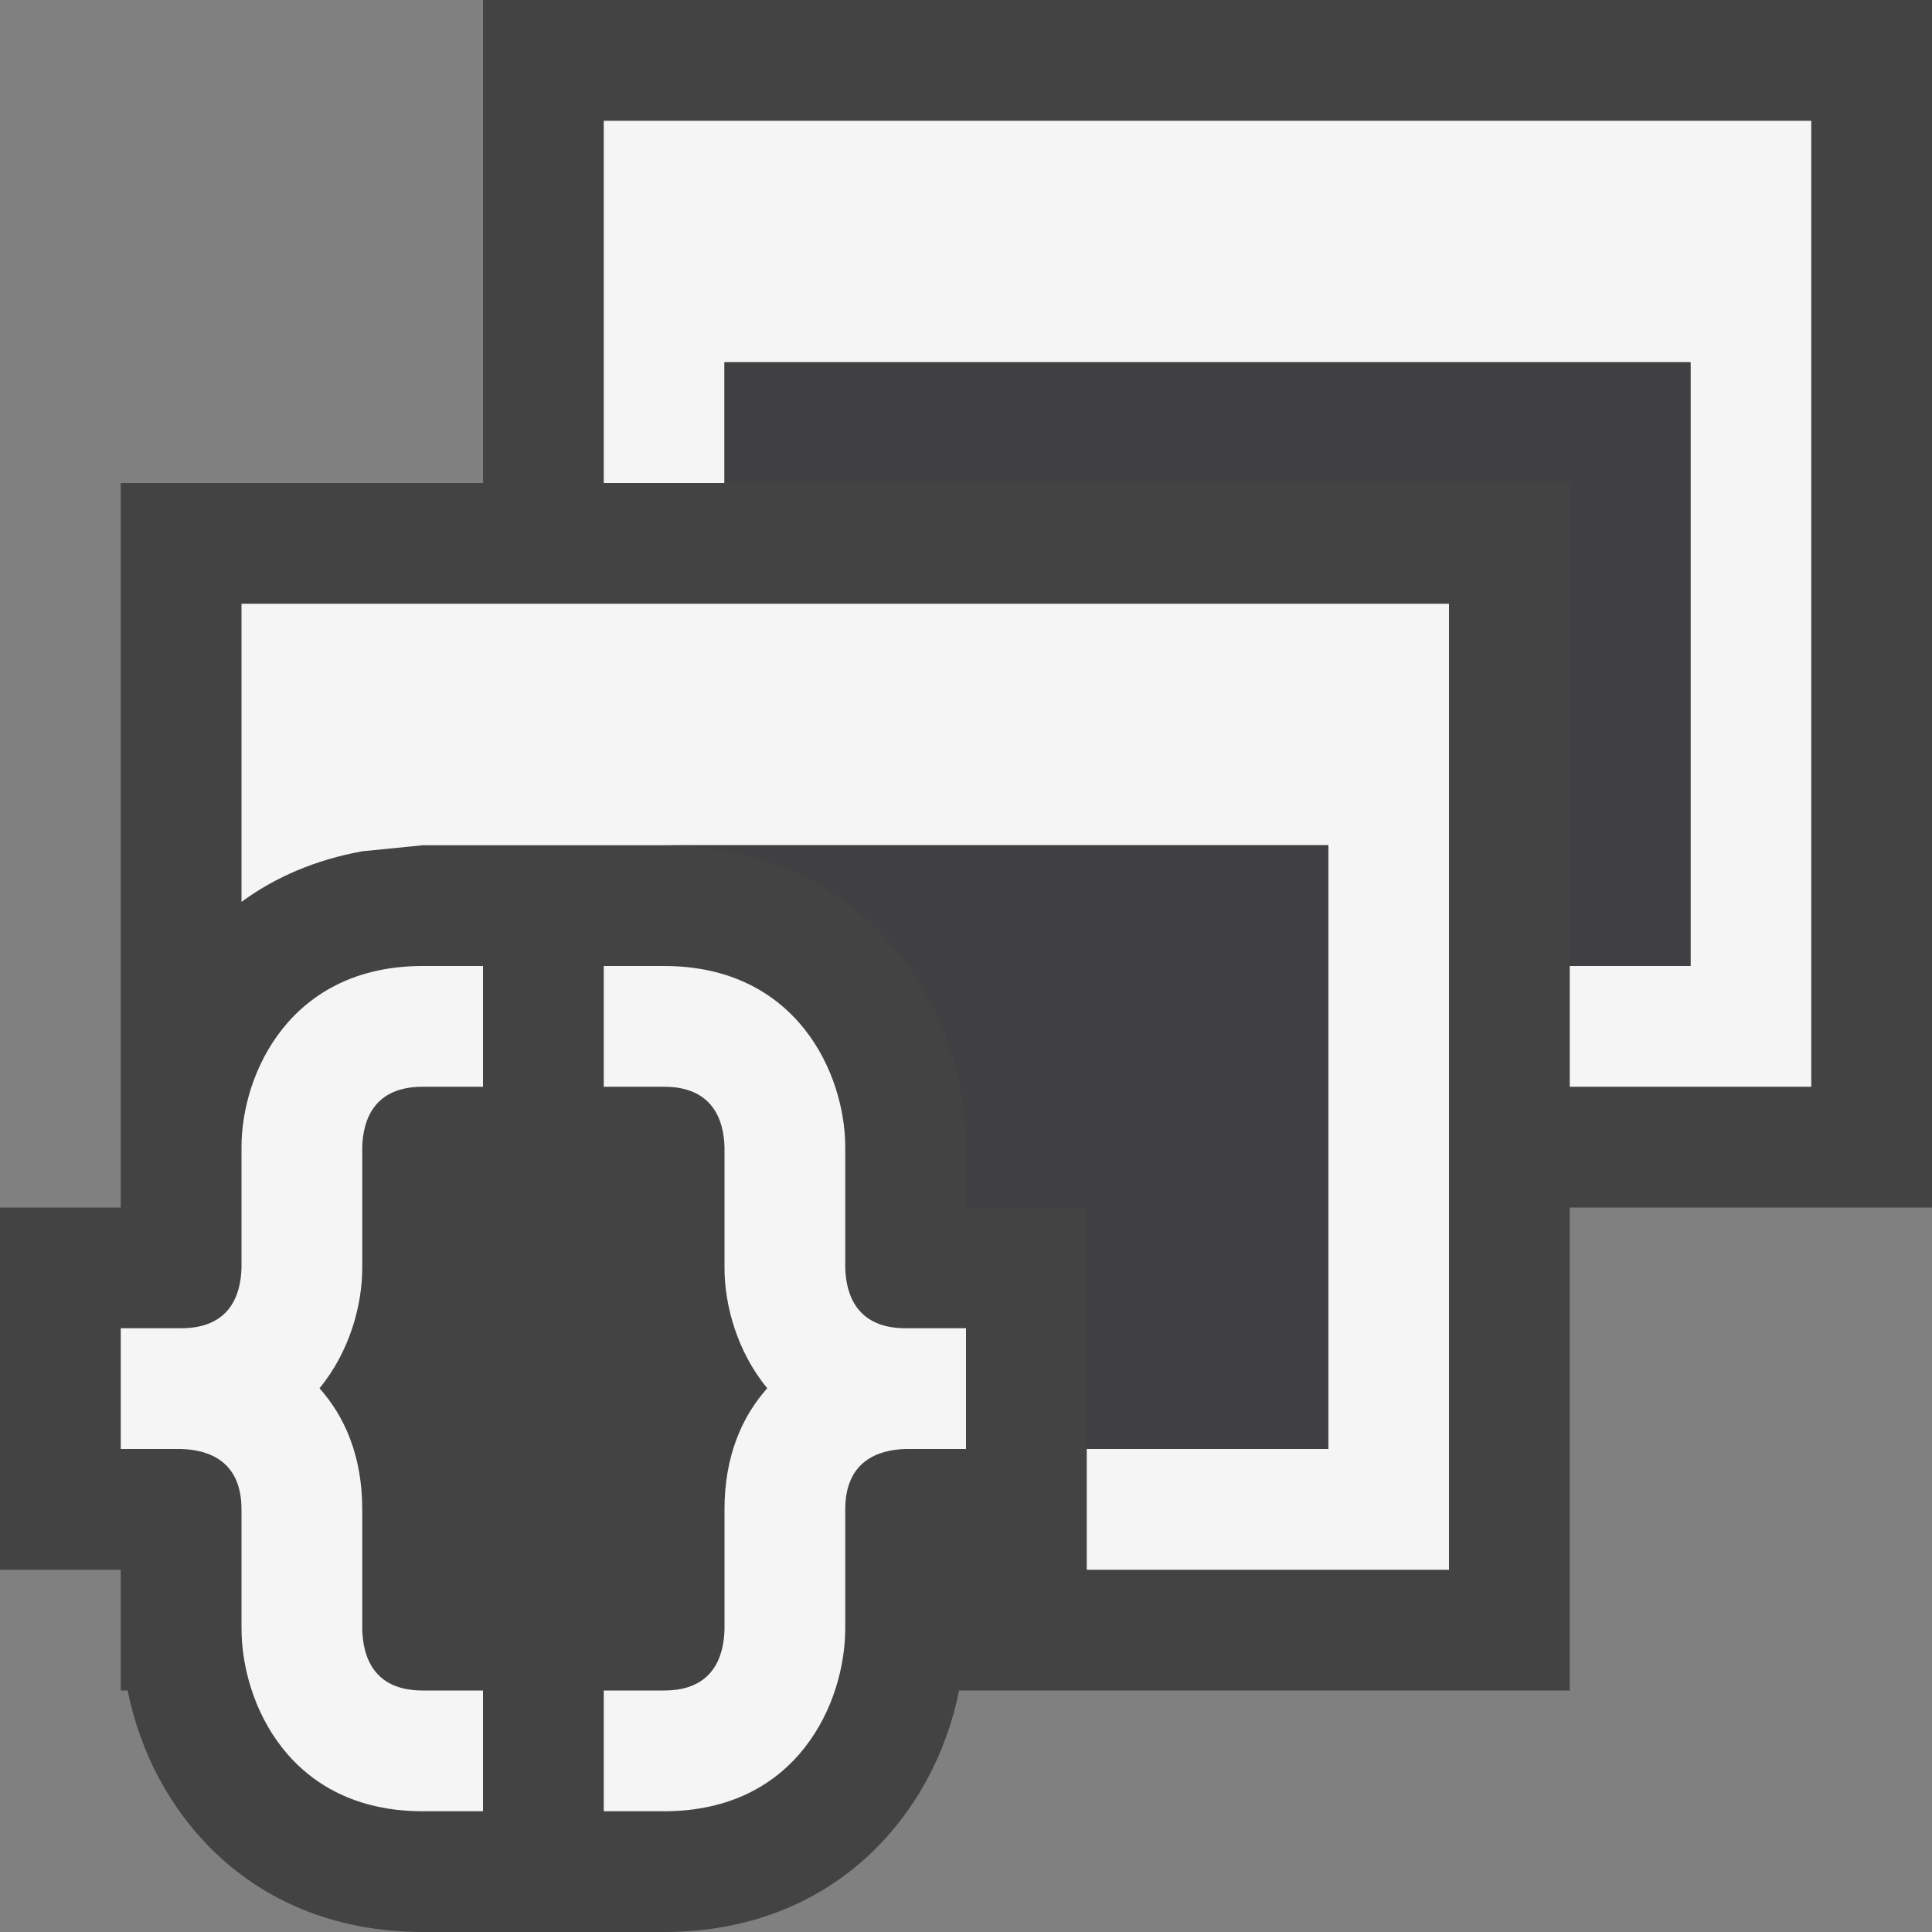 <svg xmlns="http://www.w3.org/2000/svg" width="16" height="16"><rect width="100%" height="100%" fill="#808080" stroke="none"/><style type="text/css">.icon-canvas-transparent{opacity:0;fill:#434343;} .icon-vs-out{fill:#434343;} .icon-vs-bg{fill:#f5f5f5;} .icon-vs-fg{fill:#403F41;}</style><path class="icon-canvas-transparent" d="M16 16h-16v-16h16v16z" id="canvas"/><path class="icon-vs-out" d="M16 10h-3v4h-5.057c-.21 1.043-1.048 2-2.443 2h-2c-1.396 0-2.233-.957-2.443-2h-.057v-1h-1v-3h1v-6h3v-4h12v10z" id="outline"/><path class="icon-vs-bg" d="M15 9h-2v-1h1v-5h-8v1h-1v-3h10v8zm-13-4v2.469c.277-.204.613-.349 1-.419l.5-.05h7.5v5h-2v1h3v-8h-10zm6 6v1h-.5c-.225.006-.5.098-.5.5v.984c0 .62-.399 1.516-1.5 1.516h-.5v-1h.5c.402 0 .494-.275.5-.506v-.994c0-.439.144-.768.354-1.003-.25-.304-.354-.688-.354-.997v-1c-.006-.225-.098-.5-.5-.5h-.5v-1h.5c1.101 0 1.5.896 1.5 1.5v1c.006.225.098.5.5.5h.5zm-7 0v1h.5c.226.006.5.098.5.5v.984c0 .62.399 1.516 1.5 1.516h.5v-1h-.5c-.403 0-.494-.275-.5-.506v-.994c0-.439-.144-.768-.354-1.003.25-.304.354-.688.354-.997v-1c.006-.225.097-.5.5-.5h.5v-1h-.5c-1.101 0-1.5.896-1.5 1.5v1c-.006.225-.097.5-.5.5h-.5z" id="iconBg"/><path class="icon-vs-fg" d="M13 4h-7v-1h8v5h-1v-4zm-5 5.5v.5h1v2h2v-5h-5.5c1.624 0 2.5 1.288 2.5 2.5z" id="iconFg"/></svg>